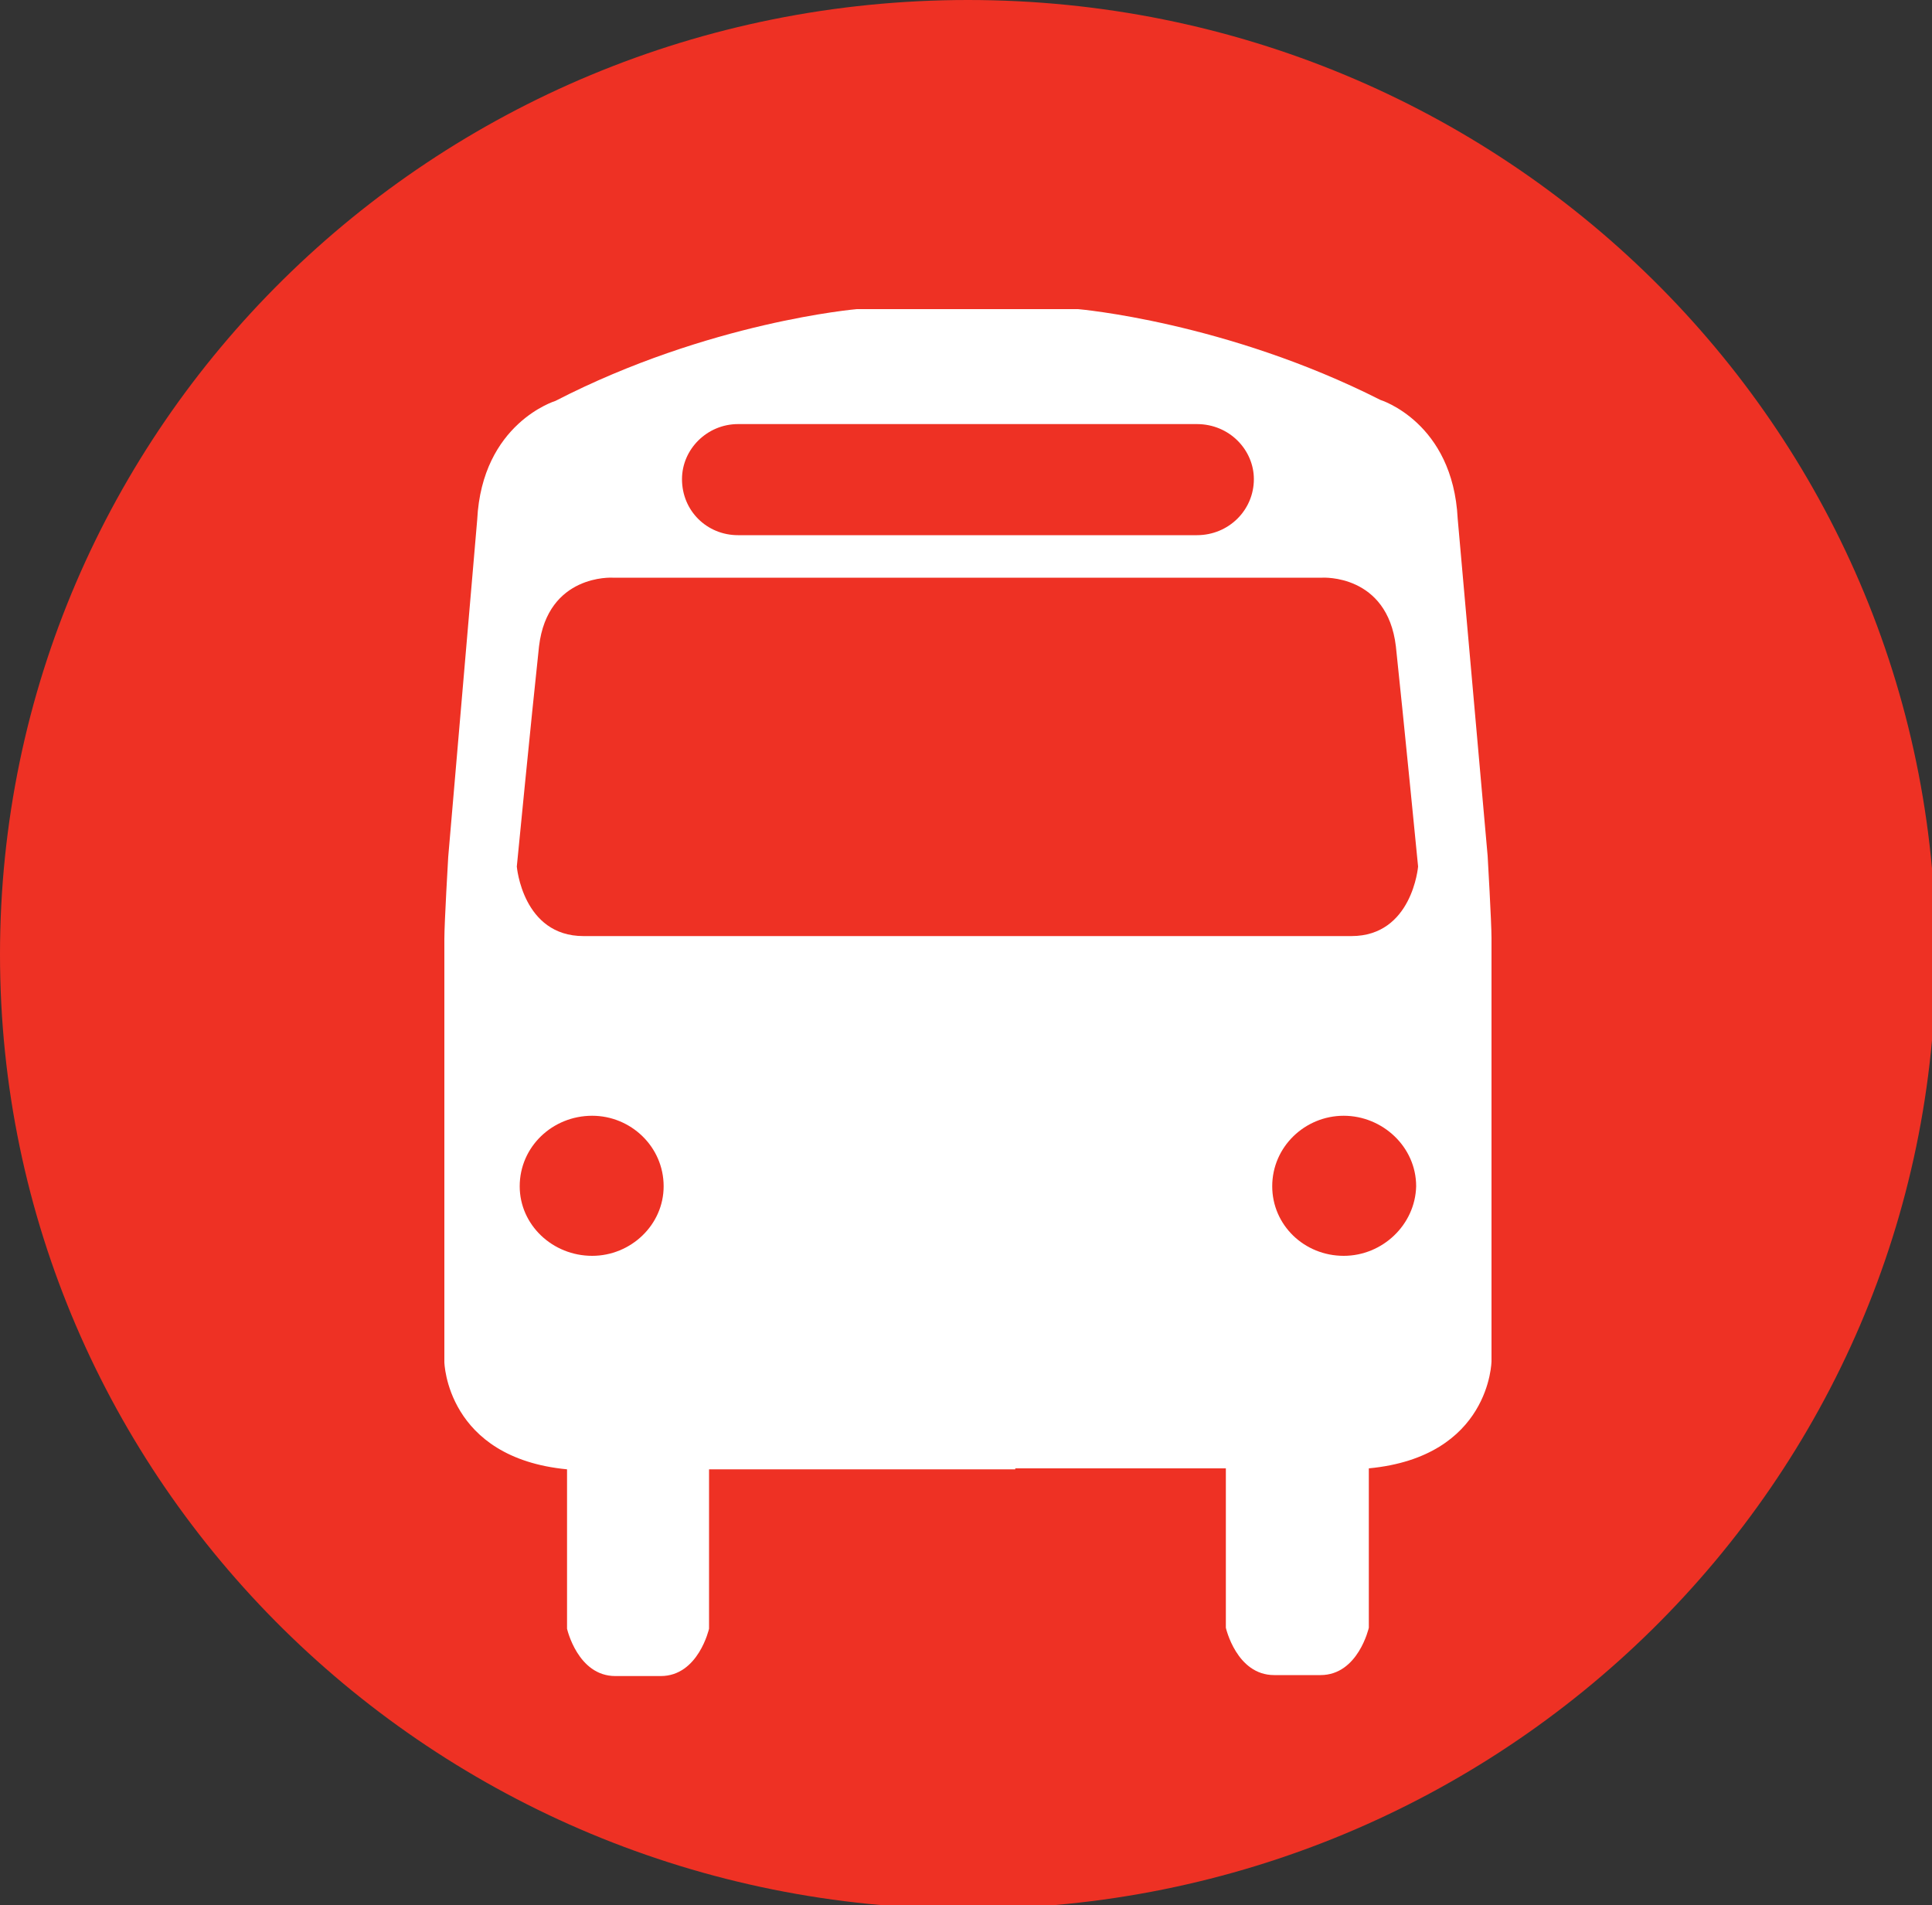 <?xml version="1.0" encoding="UTF-8" standalone="no"?>
<!-- Generator: Adobe Illustrator 21.0.0, SVG Export Plug-In . SVG Version: 6.00 Build 0)  -->

<svg
   version="1.1"
   id="Layer_1"
   x="0px"
   y="0px"
   viewBox="0 0 40 39.441"
   xml:space="preserve"
   sodipodi:docname="MTS_Bus_icon.svg"
   width="40"
   height="39.441"
   inkscape:version="1.1.2 (0a00cf5339, 2022-02-04)"
   xmlns:inkscape="http://www.inkscape.org/namespaces/inkscape"
   xmlns:sodipodi="http://sodipodi.sourceforge.net/DTD/sodipodi-0.dtd"
   xmlns="http://www.w3.org/2000/svg"
   xmlns:svg="http://www.w3.org/2000/svg"><rect x="0" y="0" width="40" height="39.441" fill="#333333" stroke="none"/><defs
   id="defs21" /><sodipodi:namedview
   id="namedview19"
   pagecolor="#ffffff"
   bordercolor="#666666"
   borderopacity="1.0"
   inkscape:pageshadow="2"
   inkscape:pageopacity="0.0"
   inkscape:pagecheckerboard="0"
   showgrid="false"
   inkscape:zoom="8.4305781"
   inkscape:cx="28.764338"
   inkscape:cy="21.172925"
   inkscape:window-width="1296"
   inkscape:window-height="704"
   inkscape:window-x="0"
   inkscape:window-y="0"
   inkscape:window-maximized="1"
   inkscape:current-layer="Layer_1" />
<style
   type="text/css"
   id="style2">
	.st0{fill:#EE3124;}
	.st1{fill:#FFFFFF;}
</style>
<g
   id="g16"
   transform="matrix(0.2,0,0,0.2,0,-0.08)">
	<path
   class="st0"
   d="M 0,99.2 C 0,44.6 44.8,0.4 100.2,0.4 c 55.4,0 100.2,44.2 100.2,98.8 0,54.5 -44.8,98.8 -100.2,98.8 C 44.8,198 0,153.7 0,99.2"
   id="path4" />
	<path
   class="st1"
   d="m 105.1,152.4 h 21.8 v 5.9 10.6 c 0,0 1.1,4.9 5,4.9 h 4.8 c 3.9,0 5,-4.9 5,-4.9 v -8.6 -2 -5.9 c 12.6,-1.2 12.7,-11.1 12.7,-11.1 V 97.5 C 154.4,95.9 154,89 154,89 l -3.1,-34.9 c -0.5,-10 -8,-12.3 -8,-12.3 -16,-8.1 -31.3,-9.4 -31.3,-9.4 h -8.4 -6 -8.5 c 0,0 -15.3,1.3 -31.2,9.5 0,0 -7.6,2.3 -8.1,12.3 l -3,34.9 c 0,0 -0.4,6.8 -0.4,8.5 v 43.8 c 0,0 0.2,9.9 12.7,11.1 v 5.9 2 8.6 c 0,0 1.1,4.9 5,4.9 h 4.7 c 3.9,0 5,-4.9 5,-4.9 v -10.6 -5.9 h 21.8 9.9 z"
   id="path6" />
	<path
   class="st0"
   d="m 61.3,130.4 c 4,0 7.4,-3.2 7.4,-7.2 0,-4.1 -3.4,-7.3 -7.4,-7.3 -4.1,0 -7.5,3.2 -7.5,7.3 0,4 3.4,7.2 7.5,7.2"
   id="path8" />
	<path
   class="st0"
   d="m 139.1,130.4 c -4.1,0 -7.4,-3.2 -7.4,-7.2 0,-4.1 3.4,-7.3 7.4,-7.3 4,0 7.5,3.2 7.5,7.3 -0.1,4 -3.5,7.2 -7.5,7.2"
   id="path10" />
	<path
   class="st0"
   d="m 106.4,97.3 h 33.5 c 6.3,0 6.9,-7.2 6.9,-7.2 0,0 -1.5,-15.3 -2.3,-22.8 -0.9,-7.5 -7.6,-7.1 -7.6,-7.1 H 106.2 94.1 63.4 c 0,0 -6.7,-0.4 -7.6,7.1 -0.8,7.4 -2.3,22.8 -2.3,22.8 0,0 0.6,7.2 6.9,7.2 h 33.4 z"
   id="path12" />
	<path
   class="st0"
   d="m 123.9,55.8 c 3.3,0 5.9,-2.6 5.9,-5.8 0,-3 -2.5,-5.7 -5.9,-5.7 H 76.4 c -3.2,0 -5.8,2.6 -5.8,5.7 0,3.3 2.6,5.8 5.8,5.8 0,0 47.5,0 47.5,0 z"
   id="path14" />
</g>
</svg>
